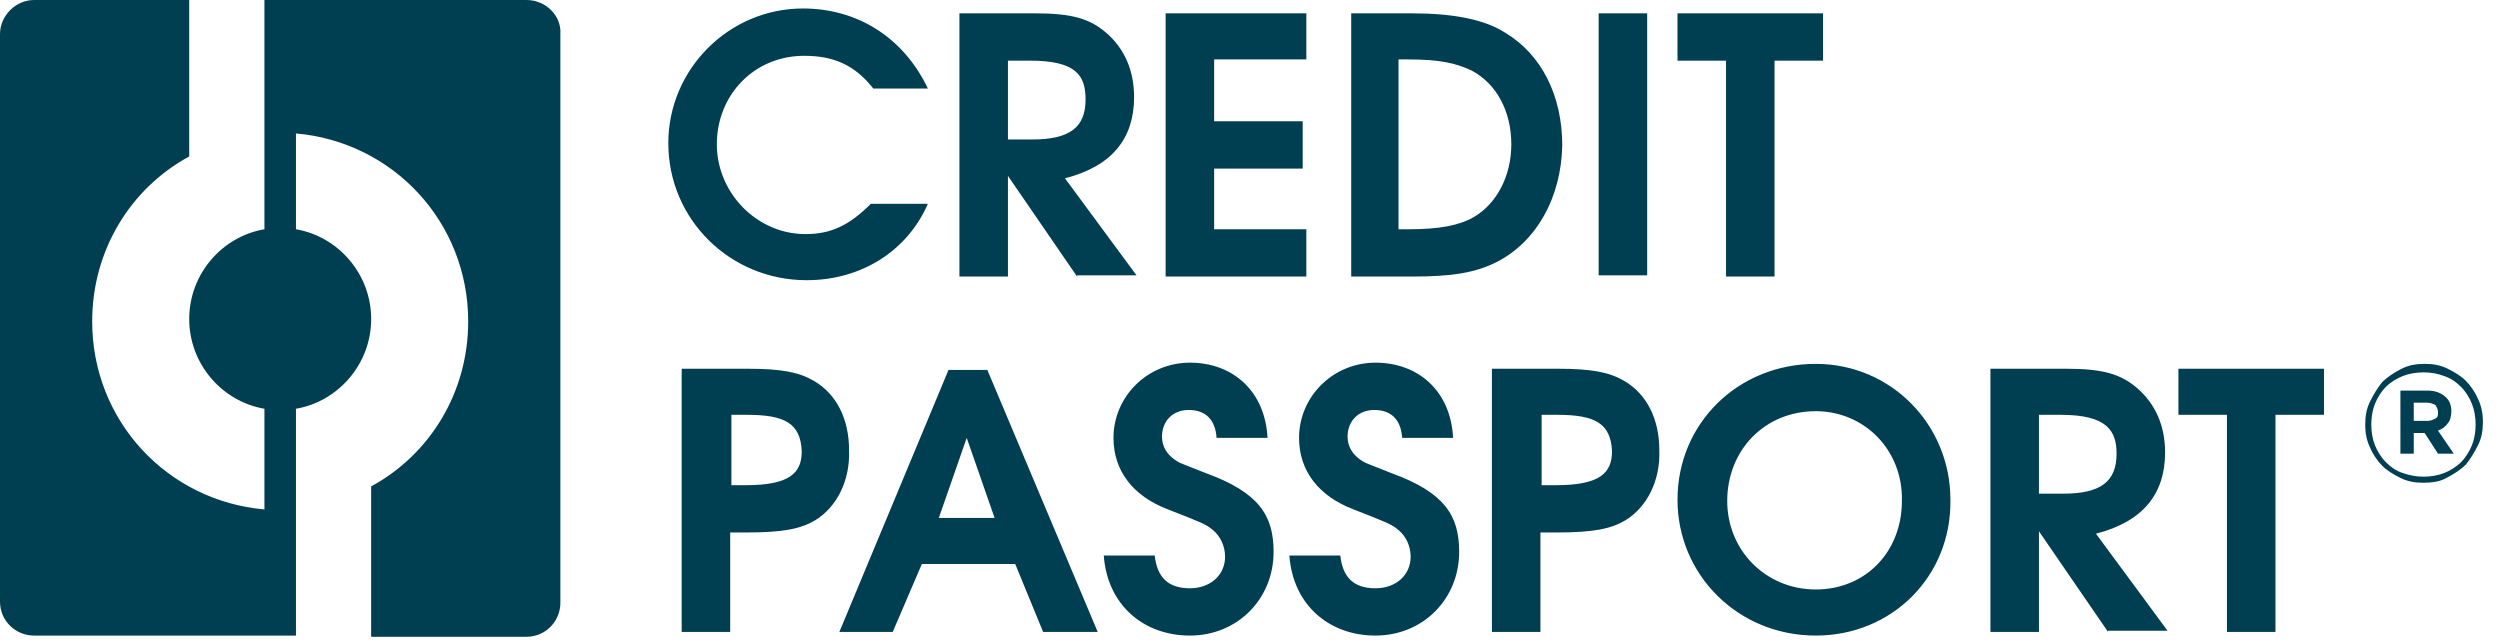 <?xml version="1.0" encoding="UTF-8"?>
<svg width="140px" height="36px" viewBox="0 0 140 36" version="1.1" xmlns="http://www.w3.org/2000/svg" xmlns:xlink="http://www.w3.org/1999/xlink">
    <title>4A9862E3-030E-42B5-8A8E-23178D68E9A5</title>
    <g id="Credit-passport-Mar-2021" stroke="none" stroke-width="1" fill="none" fill-rule="evenodd">
        <g id="1.c-CP-unlocked" transform="translate(-303, -92)" fill="#003E52">
            <g id="Title" transform="translate(303, 92)">
                <path d="M10.596,-1.10134124e-13 L10.596,8.762 C7.336,10.528 5.162,13.992 5.162,18 C5.162,23.57 9.374,28.053 14.808,28.528 L14.808,28.528 L14.808,22.891 C12.43,22.483 10.596,20.377 10.596,17.864 C10.596,15.351 12.43,13.245 14.808,12.838 L14.808,12.838 L14.808,-1.10134124e-13 L29.479,-1.10134124e-13 C30.566,-1.10134124e-13 31.449,0.883 31.381,1.902 L31.381,1.902 L31.381,33.758 C31.381,34.777 30.566,35.66 29.479,35.66 L29.479,35.66 L20.785,35.66 L20.785,27.238 C24.045,25.472 26.219,22.008 26.219,18 C26.219,12.43 22.008,7.947 16.574,7.472 L16.574,7.472 L16.574,12.838 C18.951,13.245 20.785,15.351 20.785,17.864 C20.785,20.377 18.951,22.483 16.574,22.891 L16.574,22.891 L16.574,35.592 L1.902,35.592 C0.883,35.592 -2.44426701e-12,34.777 -2.44426701e-12,33.691 L-2.44426701e-12,33.691 L-2.44426701e-12,1.902 C-2.44426701e-12,0.883 0.883,-1.10134124e-13 1.902,-1.10134124e-13 L1.902,-1.10134124e-13 L10.596,-1.10134124e-13 Z M66.634,20.309 C69.011,20.309 70.845,21.872 70.981,24.521 L68.128,24.521 C68.06,23.502 67.517,22.958 66.566,22.958 C65.683,22.958 65.072,23.57 65.072,24.453 C65.072,24.996 65.343,25.472 65.887,25.811 C66.091,25.947 66.158,25.947 67.517,26.491 C70.506,27.577 71.321,28.868 71.321,30.906 C71.321,33.555 69.283,35.592 66.634,35.592 C64.053,35.592 62.015,33.894 61.811,31.109 L64.664,31.109 C64.8,32.332 65.411,32.943 66.634,32.943 C67.789,32.943 68.604,32.196 68.604,31.177 C68.604,30.566 68.332,30.023 67.925,29.683 C67.517,29.343 67.313,29.275 65.411,28.528 C63.442,27.781 62.355,26.355 62.355,24.521 C62.355,22.211 64.257,20.309 66.634,20.309 Z M101.683,20.377 C105.894,20.377 109.223,23.774 109.223,27.985 C109.291,32.264 105.962,35.592 101.683,35.592 C97.336,35.592 93.94,32.196 93.94,27.985 C93.94,23.706 97.336,20.377 101.683,20.377 Z M77.026,20.309 C79.404,20.309 81.238,21.872 81.374,24.521 L78.521,24.521 C78.453,23.502 77.909,22.958 76.958,22.958 C76.075,22.958 75.464,23.57 75.464,24.453 C75.464,24.996 75.736,25.472 76.279,25.811 L76.335,25.847 C76.508,25.952 76.68,25.999 77.909,26.491 C80.898,27.577 81.713,28.868 81.713,30.906 C81.713,33.555 79.675,35.592 77.026,35.592 C74.445,35.592 72.408,33.894 72.204,31.109 L75.057,31.109 C75.192,32.332 75.804,32.943 77.026,32.943 C78.181,32.943 78.996,32.196 78.996,31.177 C78.996,30.566 78.725,30.023 78.317,29.683 C77.909,29.343 77.706,29.275 75.804,28.528 C73.834,27.781 72.747,26.355 72.747,24.521 C72.747,22.211 74.649,20.309 77.026,20.309 Z M130.143,20.649 L130.143,23.23 L127.426,23.23 L127.426,35.389 L124.709,35.389 L124.709,23.23 L121.992,23.23 L121.992,20.649 L130.143,20.649 Z M115.675,20.649 C117.713,20.649 118.732,20.921 119.683,21.736 C120.702,22.619 121.245,23.842 121.245,25.336 C121.245,27.645 120.023,29.208 117.374,29.887 L121.381,35.321 L118.053,35.321 L118.053,35.389 L114.181,29.751 L114.181,35.389 L111.464,35.389 L111.464,20.649 L115.675,20.649 Z M41.842,20.649 C43.811,20.649 44.762,20.853 45.577,21.328 C46.868,22.075 47.547,23.502 47.547,25.2 C47.615,26.898 46.868,28.392 45.645,29.14 C44.83,29.615 43.879,29.819 41.774,29.819 L40.891,29.819 L40.891,35.389 L38.174,35.389 L38.174,20.649 L41.842,20.649 Z M55.291,20.717 L61.472,35.389 L58.415,35.389 L56.853,31.585 L51.623,31.585 L49.992,35.389 L47.004,35.389 L53.117,20.717 L55.291,20.717 Z M87.215,20.649 C89.185,20.649 90.136,20.853 90.951,21.328 C92.242,22.075 92.921,23.502 92.921,25.2 C92.989,26.898 92.242,28.392 91.019,29.14 C90.204,29.615 89.253,29.819 87.147,29.819 L86.264,29.819 L86.264,35.389 L83.547,35.389 L83.547,20.649 L87.215,20.649 Z M101.683,23.026 C98.83,23.026 96.725,25.2 96.725,28.053 C96.725,30.838 98.898,33.011 101.683,33.011 C104.468,33.011 106.506,30.906 106.506,28.053 C106.574,25.2 104.4,23.026 101.683,23.026 Z M54.136,24.521 L52.574,29.004 L55.698,29.004 L54.136,24.521 Z M115.404,23.23 L114.181,23.23 L114.181,27.645 L115.54,27.645 C117.645,27.645 118.528,26.966 118.528,25.404 C118.528,24.113 117.985,23.23 115.404,23.23 Z M87.215,23.23 L86.332,23.23 L86.332,27.17 L87.147,27.17 C89.592,27.17 90.272,26.491 90.272,25.268 C90.204,23.706 89.321,23.23 87.215,23.23 Z M41.842,23.23 L40.958,23.23 L40.958,27.17 L41.774,27.17 C44.219,27.17 44.898,26.491 44.898,25.268 C44.83,23.706 43.947,23.23 41.842,23.23 Z M135.781,20.377 C136.257,20.377 136.664,20.445 137.072,20.649 C137.479,20.853 137.819,21.057 138.091,21.328 C138.362,21.6 138.634,22.008 138.77,22.347 C138.944,22.696 139.019,23.046 139.037,23.438 L139.042,23.638 C139.042,24.113 138.974,24.521 138.77,24.928 C138.566,25.336 138.362,25.675 138.091,26.015 C137.819,26.287 137.411,26.558 137.004,26.762 C136.664,26.966 136.189,27.034 135.713,27.034 C135.238,27.034 134.83,26.966 134.423,26.762 C134.015,26.558 133.675,26.355 133.404,26.083 C133.132,25.811 132.86,25.404 132.725,25.064 C132.55,24.715 132.475,24.365 132.457,23.973 L132.453,23.774 C132.453,23.298 132.521,22.891 132.725,22.483 C132.928,22.075 133.132,21.736 133.404,21.396 C133.675,21.125 134.083,20.853 134.491,20.649 C134.898,20.445 135.306,20.377 135.781,20.377 Z M135.713,20.853 C135.306,20.853 134.898,20.921 134.558,21.057 C134.219,21.192 133.879,21.396 133.608,21.668 C133.336,21.94 133.132,22.279 132.996,22.619 C132.888,22.891 132.822,23.206 132.801,23.53 L132.792,23.774 C132.792,24.181 132.86,24.589 132.996,24.928 C133.132,25.268 133.336,25.608 133.608,25.879 C133.879,26.151 134.151,26.355 134.558,26.491 C134.966,26.626 135.306,26.694 135.713,26.694 C136.121,26.694 136.528,26.626 136.868,26.491 C137.208,26.355 137.547,26.151 137.819,25.879 C138.091,25.608 138.294,25.268 138.43,24.928 C138.539,24.657 138.604,24.341 138.626,24.018 L138.634,23.774 C138.634,23.366 138.566,22.958 138.43,22.619 C138.294,22.279 138.091,21.94 137.819,21.668 C137.547,21.396 137.275,21.192 136.868,21.057 C136.528,20.921 136.121,20.853 135.713,20.853 Z M135.917,21.872 C136.392,21.872 136.732,22.008 137.004,22.279 C137.178,22.454 137.253,22.678 137.271,22.91 L137.275,23.026 C137.275,23.298 137.208,23.57 137.072,23.706 C136.936,23.909 136.732,24.045 136.528,24.113 L137.411,25.404 L136.528,25.404 L135.781,24.249 L135.17,24.249 L135.17,25.404 L134.423,25.404 L134.423,21.872 L135.917,21.872 Z M135.917,22.551 L135.17,22.551 L135.17,23.57 L135.917,23.57 C136.121,23.57 136.257,23.502 136.392,23.434 C136.506,23.377 136.525,23.274 136.528,23.162 L136.528,23.094 C136.528,22.891 136.46,22.823 136.392,22.687 C136.257,22.619 136.121,22.551 135.917,22.551 Z M44.966,0.475 C48.023,0.475 50.604,2.106 51.962,4.958 L48.906,4.958 C47.887,3.668 46.732,3.125 45.034,3.125 C42.249,3.125 40.143,5.298 40.143,8.083 C40.143,10.8 42.385,13.109 45.102,13.109 C46.528,13.109 47.547,12.634 48.77,11.411 L51.962,11.411 C50.808,14.06 48.226,15.691 45.17,15.691 C40.891,15.691 37.426,12.294 37.426,8.015 C37.426,3.872 40.823,0.475 44.966,0.475 Z M57.94,0.747 C59.977,0.747 60.996,1.019 61.947,1.834 C62.966,2.717 63.509,3.94 63.509,5.434 C63.509,7.743 62.287,9.306 59.638,9.985 L63.645,15.419 L60.317,15.419 L60.317,15.487 L56.445,9.849 L56.445,15.487 L53.728,15.487 L53.728,0.747 L57.94,0.747 Z M73.155,0.747 L73.155,3.328 L67.992,3.328 L67.992,6.792 L72.951,6.792 L72.951,9.442 L67.992,9.442 L67.992,12.838 L73.155,12.838 L73.155,15.487 L65.275,15.487 L65.275,0.747 L73.155,0.747 Z M79.064,0.747 C81.374,0.747 83.14,1.087 84.294,1.834 C86.332,3.057 87.487,5.366 87.487,8.151 C87.419,11.072 86.06,13.517 83.819,14.672 C82.596,15.283 81.306,15.487 79.064,15.487 L75.668,15.487 L75.668,0.747 L79.064,0.747 Z M102.091,0.747 L102.091,3.396 L99.374,3.396 L99.374,15.487 L96.657,15.487 L96.657,3.396 L93.94,3.396 L93.94,0.747 L102.091,0.747 Z M92.242,0.747 L92.242,15.419 L89.525,15.419 L89.525,0.747 L92.242,0.747 Z M78.86,3.328 L78.317,3.328 L78.317,12.838 L78.928,12.838 C80.558,12.838 81.713,12.634 82.528,12.158 C83.819,11.411 84.634,9.849 84.634,8.083 C84.634,6.249 83.819,4.687 82.392,3.94 C81.509,3.532 80.626,3.328 78.86,3.328 Z M57.668,3.396 L56.445,3.396 L56.445,7.811 L57.804,7.811 C59.909,7.811 60.792,7.132 60.792,5.57 C60.792,4.211 60.249,3.396 57.668,3.396 Z" id="CP-Logo"></path>
            </g>
        </g>
    </g>
</svg>